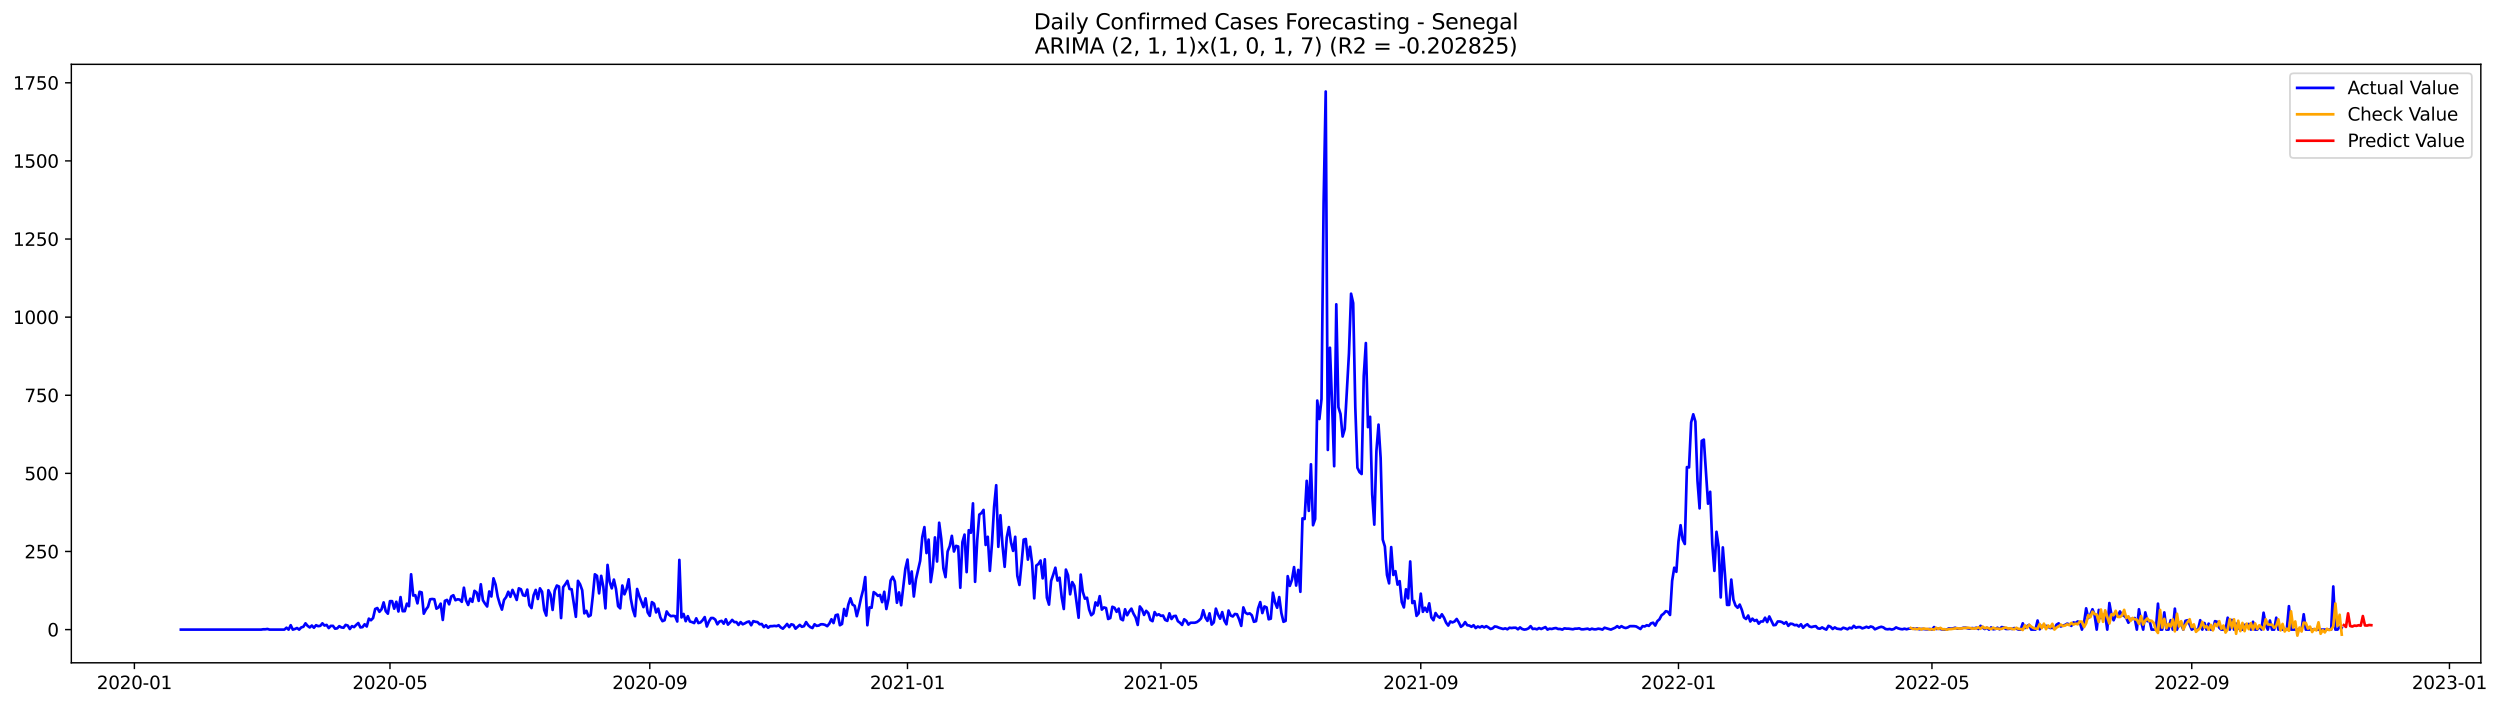 <?xml version="1.0" encoding="utf-8" standalone="no"?>
<!DOCTYPE svg PUBLIC "-//W3C//DTD SVG 1.1//EN"
  "http://www.w3.org/Graphics/SVG/1.1/DTD/svg11.dtd">
<svg xmlns:xlink="http://www.w3.org/1999/xlink" width="1389.507pt" height="392.274pt" viewBox="0 0 1389.507 392.274" xmlns="http://www.w3.org/2000/svg" version="1.1">
 <defs>
  <style type="text/css">*{stroke-linejoin: round; stroke-linecap: butt}</style>
 </defs>
 <g id="figure_1">
  <g id="patch_1">
   <path d="M 0 392.274 
L 1389.507 392.274 
L 1389.507 0 
L 0 0 
z
" style="fill: #ffffff"/>
  </g>
  <g id="axes_1">
   <g id="patch_2">
    <path d="M 39.65 368.396 
L 1378.85 368.396 
L 1378.85 35.755 
L 39.65 35.755 
z
" style="fill: #ffffff"/>
   </g>
   <g id="matplotlib.axis_1">
    <g id="xtick_1">
     <g id="line2d_1">
      <defs>
       <path id="m338cfe9eba" d="M 0 0 
L 0 3.5 
" style="stroke: #000000; stroke-width: 0.8"/>
      </defs>
      <g>
       <use xlink:href="#m338cfe9eba" x="74.694" y="368.396" style="stroke: #000000; stroke-width: 0.8"/>
      </g>
     </g>
     <g id="text_1">
      <!-- 2020-01 -->
      <g transform="translate(53.803 382.994)scale(0.1 -0.1)">
       <defs>
        <path id="DejaVuSans-32" d="M 1228 531 
L 3431 531 
L 3431 0 
L 469 0 
L 469 531 
Q 828 903 1448 1529 
Q 2069 2156 2228 2338 
Q 2531 2678 2651 2914 
Q 2772 3150 2772 3378 
Q 2772 3750 2511 3984 
Q 2250 4219 1831 4219 
Q 1534 4219 1204 4116 
Q 875 4013 500 3803 
L 500 4441 
Q 881 4594 1212 4672 
Q 1544 4750 1819 4750 
Q 2544 4750 2975 4387 
Q 3406 4025 3406 3419 
Q 3406 3131 3298 2873 
Q 3191 2616 2906 2266 
Q 2828 2175 2409 1742 
Q 1991 1309 1228 531 
z
" transform="scale(0.016)"/>
        <path id="DejaVuSans-30" d="M 2034 4250 
Q 1547 4250 1301 3770 
Q 1056 3291 1056 2328 
Q 1056 1369 1301 889 
Q 1547 409 2034 409 
Q 2525 409 2770 889 
Q 3016 1369 3016 2328 
Q 3016 3291 2770 3770 
Q 2525 4250 2034 4250 
z
M 2034 4750 
Q 2819 4750 3233 4129 
Q 3647 3509 3647 2328 
Q 3647 1150 3233 529 
Q 2819 -91 2034 -91 
Q 1250 -91 836 529 
Q 422 1150 422 2328 
Q 422 3509 836 4129 
Q 1250 4750 2034 4750 
z
" transform="scale(0.016)"/>
        <path id="DejaVuSans-2d" d="M 313 2009 
L 1997 2009 
L 1997 1497 
L 313 1497 
L 313 2009 
z
" transform="scale(0.016)"/>
        <path id="DejaVuSans-31" d="M 794 531 
L 1825 531 
L 1825 4091 
L 703 3866 
L 703 4441 
L 1819 4666 
L 2450 4666 
L 2450 531 
L 3481 531 
L 3481 0 
L 794 0 
L 794 531 
z
" transform="scale(0.016)"/>
       </defs>
       <use xlink:href="#DejaVuSans-32"/>
       <use xlink:href="#DejaVuSans-30" x="63.623"/>
       <use xlink:href="#DejaVuSans-32" x="127.246"/>
       <use xlink:href="#DejaVuSans-30" x="190.869"/>
       <use xlink:href="#DejaVuSans-2d" x="254.492"/>
       <use xlink:href="#DejaVuSans-30" x="290.576"/>
       <use xlink:href="#DejaVuSans-31" x="354.199"/>
      </g>
     </g>
    </g>
    <g id="xtick_2">
     <g id="line2d_2">
      <g>
       <use xlink:href="#m338cfe9eba" x="216.75" y="368.396" style="stroke: #000000; stroke-width: 0.8"/>
      </g>
     </g>
     <g id="text_2">
      <!-- 2020-05 -->
      <g transform="translate(195.859 382.994)scale(0.1 -0.1)">
       <defs>
        <path id="DejaVuSans-35" d="M 691 4666 
L 3169 4666 
L 3169 4134 
L 1269 4134 
L 1269 2991 
Q 1406 3038 1543 3061 
Q 1681 3084 1819 3084 
Q 2600 3084 3056 2656 
Q 3513 2228 3513 1497 
Q 3513 744 3044 326 
Q 2575 -91 1722 -91 
Q 1428 -91 1123 -41 
Q 819 9 494 109 
L 494 744 
Q 775 591 1075 516 
Q 1375 441 1709 441 
Q 2250 441 2565 725 
Q 2881 1009 2881 1497 
Q 2881 1984 2565 2268 
Q 2250 2553 1709 2553 
Q 1456 2553 1204 2497 
Q 953 2441 691 2322 
L 691 4666 
z
" transform="scale(0.016)"/>
       </defs>
       <use xlink:href="#DejaVuSans-32"/>
       <use xlink:href="#DejaVuSans-30" x="63.623"/>
       <use xlink:href="#DejaVuSans-32" x="127.246"/>
       <use xlink:href="#DejaVuSans-30" x="190.869"/>
       <use xlink:href="#DejaVuSans-2d" x="254.492"/>
       <use xlink:href="#DejaVuSans-30" x="290.576"/>
       <use xlink:href="#DejaVuSans-35" x="354.199"/>
      </g>
     </g>
    </g>
    <g id="xtick_3">
     <g id="line2d_3">
      <g>
       <use xlink:href="#m338cfe9eba" x="361.154" y="368.396" style="stroke: #000000; stroke-width: 0.8"/>
      </g>
     </g>
     <g id="text_3">
      <!-- 2020-09 -->
      <g transform="translate(340.263 382.994)scale(0.1 -0.1)">
       <defs>
        <path id="DejaVuSans-39" d="M 703 97 
L 703 672 
Q 941 559 1184 500 
Q 1428 441 1663 441 
Q 2288 441 2617 861 
Q 2947 1281 2994 2138 
Q 2813 1869 2534 1725 
Q 2256 1581 1919 1581 
Q 1219 1581 811 2004 
Q 403 2428 403 3163 
Q 403 3881 828 4315 
Q 1253 4750 1959 4750 
Q 2769 4750 3195 4129 
Q 3622 3509 3622 2328 
Q 3622 1225 3098 567 
Q 2575 -91 1691 -91 
Q 1453 -91 1209 -44 
Q 966 3 703 97 
z
M 1959 2075 
Q 2384 2075 2632 2365 
Q 2881 2656 2881 3163 
Q 2881 3666 2632 3958 
Q 2384 4250 1959 4250 
Q 1534 4250 1286 3958 
Q 1038 3666 1038 3163 
Q 1038 2656 1286 2365 
Q 1534 2075 1959 2075 
z
" transform="scale(0.016)"/>
       </defs>
       <use xlink:href="#DejaVuSans-32"/>
       <use xlink:href="#DejaVuSans-30" x="63.623"/>
       <use xlink:href="#DejaVuSans-32" x="127.246"/>
       <use xlink:href="#DejaVuSans-30" x="190.869"/>
       <use xlink:href="#DejaVuSans-2d" x="254.492"/>
       <use xlink:href="#DejaVuSans-30" x="290.576"/>
       <use xlink:href="#DejaVuSans-39" x="354.199"/>
      </g>
     </g>
    </g>
    <g id="xtick_4">
     <g id="line2d_4">
      <g>
       <use xlink:href="#m338cfe9eba" x="504.384" y="368.396" style="stroke: #000000; stroke-width: 0.8"/>
      </g>
     </g>
     <g id="text_4">
      <!-- 2021-01 -->
      <g transform="translate(483.493 382.994)scale(0.1 -0.1)">
       <use xlink:href="#DejaVuSans-32"/>
       <use xlink:href="#DejaVuSans-30" x="63.623"/>
       <use xlink:href="#DejaVuSans-32" x="127.246"/>
       <use xlink:href="#DejaVuSans-31" x="190.869"/>
       <use xlink:href="#DejaVuSans-2d" x="254.492"/>
       <use xlink:href="#DejaVuSans-30" x="290.576"/>
       <use xlink:href="#DejaVuSans-31" x="354.199"/>
      </g>
     </g>
    </g>
    <g id="xtick_5">
     <g id="line2d_5">
      <g>
       <use xlink:href="#m338cfe9eba" x="645.266" y="368.396" style="stroke: #000000; stroke-width: 0.8"/>
      </g>
     </g>
     <g id="text_5">
      <!-- 2021-05 -->
      <g transform="translate(624.375 382.994)scale(0.1 -0.1)">
       <use xlink:href="#DejaVuSans-32"/>
       <use xlink:href="#DejaVuSans-30" x="63.623"/>
       <use xlink:href="#DejaVuSans-32" x="127.246"/>
       <use xlink:href="#DejaVuSans-31" x="190.869"/>
       <use xlink:href="#DejaVuSans-2d" x="254.492"/>
       <use xlink:href="#DejaVuSans-30" x="290.576"/>
       <use xlink:href="#DejaVuSans-35" x="354.199"/>
      </g>
     </g>
    </g>
    <g id="xtick_6">
     <g id="line2d_6">
      <g>
       <use xlink:href="#m338cfe9eba" x="789.67" y="368.396" style="stroke: #000000; stroke-width: 0.8"/>
      </g>
     </g>
     <g id="text_6">
      <!-- 2021-09 -->
      <g transform="translate(768.779 382.994)scale(0.1 -0.1)">
       <use xlink:href="#DejaVuSans-32"/>
       <use xlink:href="#DejaVuSans-30" x="63.623"/>
       <use xlink:href="#DejaVuSans-32" x="127.246"/>
       <use xlink:href="#DejaVuSans-31" x="190.869"/>
       <use xlink:href="#DejaVuSans-2d" x="254.492"/>
       <use xlink:href="#DejaVuSans-30" x="290.576"/>
       <use xlink:href="#DejaVuSans-39" x="354.199"/>
      </g>
     </g>
    </g>
    <g id="xtick_7">
     <g id="line2d_7">
      <g>
       <use xlink:href="#m338cfe9eba" x="932.9" y="368.396" style="stroke: #000000; stroke-width: 0.8"/>
      </g>
     </g>
     <g id="text_7">
      <!-- 2022-01 -->
      <g transform="translate(912.009 382.994)scale(0.1 -0.1)">
       <use xlink:href="#DejaVuSans-32"/>
       <use xlink:href="#DejaVuSans-30" x="63.623"/>
       <use xlink:href="#DejaVuSans-32" x="127.246"/>
       <use xlink:href="#DejaVuSans-32" x="190.869"/>
       <use xlink:href="#DejaVuSans-2d" x="254.492"/>
       <use xlink:href="#DejaVuSans-30" x="290.576"/>
       <use xlink:href="#DejaVuSans-31" x="354.199"/>
      </g>
     </g>
    </g>
    <g id="xtick_8">
     <g id="line2d_8">
      <g>
       <use xlink:href="#m338cfe9eba" x="1073.782" y="368.396" style="stroke: #000000; stroke-width: 0.8"/>
      </g>
     </g>
     <g id="text_8">
      <!-- 2022-05 -->
      <g transform="translate(1052.891 382.994)scale(0.1 -0.1)">
       <use xlink:href="#DejaVuSans-32"/>
       <use xlink:href="#DejaVuSans-30" x="63.623"/>
       <use xlink:href="#DejaVuSans-32" x="127.246"/>
       <use xlink:href="#DejaVuSans-32" x="190.869"/>
       <use xlink:href="#DejaVuSans-2d" x="254.492"/>
       <use xlink:href="#DejaVuSans-30" x="290.576"/>
       <use xlink:href="#DejaVuSans-35" x="354.199"/>
      </g>
     </g>
    </g>
    <g id="xtick_9">
     <g id="line2d_9">
      <g>
       <use xlink:href="#m338cfe9eba" x="1218.186" y="368.396" style="stroke: #000000; stroke-width: 0.8"/>
      </g>
     </g>
     <g id="text_9">
      <!-- 2022-09 -->
      <g transform="translate(1197.295 382.994)scale(0.1 -0.1)">
       <use xlink:href="#DejaVuSans-32"/>
       <use xlink:href="#DejaVuSans-30" x="63.623"/>
       <use xlink:href="#DejaVuSans-32" x="127.246"/>
       <use xlink:href="#DejaVuSans-32" x="190.869"/>
       <use xlink:href="#DejaVuSans-2d" x="254.492"/>
       <use xlink:href="#DejaVuSans-30" x="290.576"/>
       <use xlink:href="#DejaVuSans-39" x="354.199"/>
      </g>
     </g>
    </g>
    <g id="xtick_10">
     <g id="line2d_10">
      <g>
       <use xlink:href="#m338cfe9eba" x="1361.416" y="368.396" style="stroke: #000000; stroke-width: 0.8"/>
      </g>
     </g>
     <g id="text_10">
      <!-- 2023-01 -->
      <g transform="translate(1340.524 382.994)scale(0.1 -0.1)">
       <defs>
        <path id="DejaVuSans-33" d="M 2597 2516 
Q 3050 2419 3304 2112 
Q 3559 1806 3559 1356 
Q 3559 666 3084 287 
Q 2609 -91 1734 -91 
Q 1441 -91 1130 -33 
Q 819 25 488 141 
L 488 750 
Q 750 597 1062 519 
Q 1375 441 1716 441 
Q 2309 441 2620 675 
Q 2931 909 2931 1356 
Q 2931 1769 2642 2001 
Q 2353 2234 1838 2234 
L 1294 2234 
L 1294 2753 
L 1863 2753 
Q 2328 2753 2575 2939 
Q 2822 3125 2822 3475 
Q 2822 3834 2567 4026 
Q 2313 4219 1838 4219 
Q 1578 4219 1281 4162 
Q 984 4106 628 3988 
L 628 4550 
Q 988 4650 1302 4700 
Q 1616 4750 1894 4750 
Q 2613 4750 3031 4423 
Q 3450 4097 3450 3541 
Q 3450 3153 3228 2886 
Q 3006 2619 2597 2516 
z
" transform="scale(0.016)"/>
       </defs>
       <use xlink:href="#DejaVuSans-32"/>
       <use xlink:href="#DejaVuSans-30" x="63.623"/>
       <use xlink:href="#DejaVuSans-32" x="127.246"/>
       <use xlink:href="#DejaVuSans-33" x="190.869"/>
       <use xlink:href="#DejaVuSans-2d" x="254.492"/>
       <use xlink:href="#DejaVuSans-30" x="290.576"/>
       <use xlink:href="#DejaVuSans-31" x="354.199"/>
      </g>
     </g>
    </g>
   </g>
   <g id="matplotlib.axis_2">
    <g id="ytick_1">
     <g id="line2d_11">
      <defs>
       <path id="me1c2063204" d="M 0 0 
L -3.5 0 
" style="stroke: #000000; stroke-width: 0.8"/>
      </defs>
      <g>
       <use xlink:href="#me1c2063204" x="39.65" y="349.934" style="stroke: #000000; stroke-width: 0.8"/>
      </g>
     </g>
     <g id="text_11">
      <!-- 0 -->
      <g transform="translate(26.288 353.734)scale(0.1 -0.1)">
       <use xlink:href="#DejaVuSans-30"/>
      </g>
     </g>
    </g>
    <g id="ytick_2">
     <g id="line2d_12">
      <g>
       <use xlink:href="#me1c2063204" x="39.65" y="306.517" style="stroke: #000000; stroke-width: 0.8"/>
      </g>
     </g>
     <g id="text_12">
      <!-- 250 -->
      <g transform="translate(13.562 310.316)scale(0.1 -0.1)">
       <use xlink:href="#DejaVuSans-32"/>
       <use xlink:href="#DejaVuSans-35" x="63.623"/>
       <use xlink:href="#DejaVuSans-30" x="127.246"/>
      </g>
     </g>
    </g>
    <g id="ytick_3">
     <g id="line2d_13">
      <g>
       <use xlink:href="#me1c2063204" x="39.65" y="263.1" style="stroke: #000000; stroke-width: 0.8"/>
      </g>
     </g>
     <g id="text_13">
      <!-- 500 -->
      <g transform="translate(13.562 266.899)scale(0.1 -0.1)">
       <use xlink:href="#DejaVuSans-35"/>
       <use xlink:href="#DejaVuSans-30" x="63.623"/>
       <use xlink:href="#DejaVuSans-30" x="127.246"/>
      </g>
     </g>
    </g>
    <g id="ytick_4">
     <g id="line2d_14">
      <g>
       <use xlink:href="#me1c2063204" x="39.65" y="219.682" style="stroke: #000000; stroke-width: 0.8"/>
      </g>
     </g>
     <g id="text_14">
      <!-- 750 -->
      <g transform="translate(13.562 223.481)scale(0.1 -0.1)">
       <defs>
        <path id="DejaVuSans-37" d="M 525 4666 
L 3525 4666 
L 3525 4397 
L 1831 0 
L 1172 0 
L 2766 4134 
L 525 4134 
L 525 4666 
z
" transform="scale(0.016)"/>
       </defs>
       <use xlink:href="#DejaVuSans-37"/>
       <use xlink:href="#DejaVuSans-35" x="63.623"/>
       <use xlink:href="#DejaVuSans-30" x="127.246"/>
      </g>
     </g>
    </g>
    <g id="ytick_5">
     <g id="line2d_15">
      <g>
       <use xlink:href="#me1c2063204" x="39.65" y="176.265" style="stroke: #000000; stroke-width: 0.8"/>
      </g>
     </g>
     <g id="text_15">
      <!-- 1000 -->
      <g transform="translate(7.2 180.064)scale(0.1 -0.1)">
       <use xlink:href="#DejaVuSans-31"/>
       <use xlink:href="#DejaVuSans-30" x="63.623"/>
       <use xlink:href="#DejaVuSans-30" x="127.246"/>
       <use xlink:href="#DejaVuSans-30" x="190.869"/>
      </g>
     </g>
    </g>
    <g id="ytick_6">
     <g id="line2d_16">
      <g>
       <use xlink:href="#me1c2063204" x="39.65" y="132.847" style="stroke: #000000; stroke-width: 0.8"/>
      </g>
     </g>
     <g id="text_16">
      <!-- 1250 -->
      <g transform="translate(7.2 136.647)scale(0.1 -0.1)">
       <use xlink:href="#DejaVuSans-31"/>
       <use xlink:href="#DejaVuSans-32" x="63.623"/>
       <use xlink:href="#DejaVuSans-35" x="127.246"/>
       <use xlink:href="#DejaVuSans-30" x="190.869"/>
      </g>
     </g>
    </g>
    <g id="ytick_7">
     <g id="line2d_17">
      <g>
       <use xlink:href="#me1c2063204" x="39.65" y="89.43" style="stroke: #000000; stroke-width: 0.8"/>
      </g>
     </g>
     <g id="text_17">
      <!-- 1500 -->
      <g transform="translate(7.2 93.229)scale(0.1 -0.1)">
       <use xlink:href="#DejaVuSans-31"/>
       <use xlink:href="#DejaVuSans-35" x="63.623"/>
       <use xlink:href="#DejaVuSans-30" x="127.246"/>
       <use xlink:href="#DejaVuSans-30" x="190.869"/>
      </g>
     </g>
    </g>
    <g id="ytick_8">
     <g id="line2d_18">
      <g>
       <use xlink:href="#me1c2063204" x="39.65" y="46.013" style="stroke: #000000; stroke-width: 0.8"/>
      </g>
     </g>
     <g id="text_18">
      <!-- 1750 -->
      <g transform="translate(7.2 49.812)scale(0.1 -0.1)">
       <use xlink:href="#DejaVuSans-31"/>
       <use xlink:href="#DejaVuSans-37" x="63.623"/>
       <use xlink:href="#DejaVuSans-35" x="127.246"/>
       <use xlink:href="#DejaVuSans-30" x="190.869"/>
      </g>
     </g>
    </g>
   </g>
   <g id="line2d_19">
    <path d="M 100.523 349.934 
L 145.135 349.934 
L 146.309 349.761 
L 147.483 349.761 
L 148.657 349.587 
L 149.831 349.934 
L 158.05 349.934 
L 159.224 348.892 
L 160.398 349.934 
L 161.572 347.503 
L 162.746 349.934 
L 163.92 349.587 
L 165.094 349.066 
L 166.268 349.934 
L 167.442 348.719 
L 168.616 348.371 
L 169.79 346.461 
L 170.964 347.85 
L 172.138 348.719 
L 173.312 347.677 
L 174.486 348.892 
L 175.66 347.503 
L 176.834 348.024 
L 178.008 347.85 
L 179.182 346.461 
L 180.356 347.677 
L 181.53 347.329 
L 182.704 349.066 
L 183.878 347.85 
L 185.052 347.85 
L 186.226 349.413 
L 187.4 349.24 
L 188.574 348.024 
L 189.748 348.719 
L 190.922 348.892 
L 192.096 347.329 
L 193.27 347.677 
L 194.444 349.587 
L 195.618 348.024 
L 196.792 348.545 
L 197.966 347.329 
L 199.14 346.287 
L 200.314 348.719 
L 201.488 348.545 
L 202.662 346.982 
L 203.836 348.198 
L 205.01 343.856 
L 206.184 344.724 
L 207.358 343.509 
L 208.532 338.472 
L 209.706 337.951 
L 210.88 340.035 
L 212.054 338.646 
L 213.228 334.825 
L 214.402 339.688 
L 215.576 341.077 
L 216.75 334.13 
L 217.924 334.13 
L 219.098 338.298 
L 220.272 334.478 
L 221.446 339.861 
L 222.62 331.873 
L 223.794 339.688 
L 224.968 339.688 
L 226.142 335.52 
L 227.316 336.909 
L 228.49 319.195 
L 229.664 331.004 
L 230.838 330.831 
L 232.013 335.346 
L 233.187 328.92 
L 234.361 329.268 
L 235.535 341.077 
L 236.709 338.819 
L 237.883 337.256 
L 239.057 333.088 
L 240.231 332.915 
L 241.405 333.088 
L 242.579 338.298 
L 243.753 337.604 
L 244.927 335.52 
L 246.101 344.551 
L 247.275 333.957 
L 248.449 333.436 
L 249.623 335.867 
L 250.797 331.525 
L 251.971 330.831 
L 253.145 333.609 
L 254.319 333.088 
L 255.493 333.262 
L 256.667 334.478 
L 257.841 326.663 
L 259.015 333.609 
L 260.189 336.214 
L 261.363 332.741 
L 262.537 334.478 
L 263.711 328.399 
L 264.885 329.268 
L 266.059 333.957 
L 267.233 324.752 
L 268.407 333.609 
L 269.581 335.52 
L 270.755 337.083 
L 271.929 328.747 
L 273.103 331.525 
L 274.277 321.453 
L 275.451 324.926 
L 276.625 331.699 
L 277.799 335.693 
L 278.973 338.819 
L 280.147 333.436 
L 281.321 331.873 
L 282.495 328.92 
L 283.669 331.699 
L 284.843 327.878 
L 286.017 330.483 
L 287.191 333.436 
L 288.365 327.01 
L 289.539 327.531 
L 290.713 330.831 
L 291.887 331.178 
L 293.061 327.705 
L 294.235 336.388 
L 295.409 337.951 
L 296.583 330.831 
L 297.757 327.878 
L 298.931 332.915 
L 300.105 327.01 
L 301.279 328.92 
L 302.453 338.993 
L 303.627 342.119 
L 304.802 328.052 
L 305.976 330.483 
L 307.15 338.993 
L 308.324 328.226 
L 309.498 325.447 
L 310.672 325.968 
L 311.846 343.509 
L 313.02 326.315 
L 314.194 324.752 
L 315.368 322.842 
L 316.542 327.357 
L 317.716 327.531 
L 320.064 342.814 
L 321.238 322.842 
L 322.412 324.752 
L 323.586 328.052 
L 324.76 340.903 
L 325.934 339.514 
L 327.108 342.64 
L 328.282 341.946 
L 329.456 331.525 
L 330.63 319.195 
L 331.804 320.063 
L 332.978 329.789 
L 334.152 320.063 
L 335.326 326.142 
L 336.5 338.125 
L 337.674 313.985 
L 338.848 323.363 
L 340.022 327.01 
L 341.196 322.147 
L 342.37 327.357 
L 343.544 336.909 
L 344.718 338.125 
L 345.892 325.447 
L 347.066 330.31 
L 348.24 327.357 
L 349.414 321.974 
L 350.588 332.741 
L 351.762 338.819 
L 352.936 342.467 
L 354.11 327.357 
L 355.284 331.178 
L 357.632 337.43 
L 358.806 332.567 
L 359.98 340.382 
L 361.154 342.293 
L 362.328 334.651 
L 363.502 335.52 
L 364.676 340.382 
L 365.85 338.298 
L 367.024 343.161 
L 368.198 345.245 
L 369.372 344.724 
L 370.546 339.861 
L 371.72 341.598 
L 372.894 342.467 
L 374.068 342.293 
L 375.242 342.467 
L 376.416 345.419 
L 377.59 311.206 
L 378.765 343.161 
L 379.939 341.251 
L 381.113 345.245 
L 382.287 342.467 
L 383.461 345.419 
L 384.635 345.766 
L 385.809 346.287 
L 386.983 343.682 
L 388.157 346.287 
L 389.331 345.94 
L 390.505 344.724 
L 391.679 342.988 
L 392.853 348.198 
L 394.027 345.419 
L 395.201 343.509 
L 396.375 343.509 
L 397.549 344.377 
L 398.723 346.982 
L 399.897 345.419 
L 401.071 345.072 
L 402.245 346.635 
L 403.419 344.203 
L 404.593 347.156 
L 405.767 345.94 
L 406.941 344.551 
L 408.115 345.766 
L 409.289 345.766 
L 410.463 347.329 
L 411.637 345.766 
L 412.811 346.982 
L 413.985 346.461 
L 415.159 345.766 
L 416.333 345.419 
L 417.507 347.503 
L 418.681 345.245 
L 419.855 345.593 
L 421.029 345.766 
L 422.203 346.982 
L 423.377 346.808 
L 424.551 348.545 
L 425.725 347.503 
L 426.899 348.892 
L 428.073 348.024 
L 429.247 348.024 
L 430.421 347.85 
L 431.595 348.024 
L 432.769 347.503 
L 433.943 348.719 
L 435.117 349.413 
L 436.291 348.198 
L 437.465 346.808 
L 438.639 348.545 
L 439.813 346.982 
L 440.987 347.329 
L 442.161 349.413 
L 444.509 347.329 
L 445.683 348.371 
L 446.857 348.024 
L 448.031 345.766 
L 449.205 347.503 
L 450.379 348.545 
L 451.553 349.066 
L 452.728 346.982 
L 453.902 347.85 
L 455.076 347.677 
L 456.25 346.982 
L 457.424 346.982 
L 458.598 347.329 
L 459.772 348.024 
L 460.946 346.635 
L 462.12 344.203 
L 463.294 346.287 
L 464.468 341.946 
L 465.642 341.598 
L 466.816 347.503 
L 467.99 346.808 
L 469.164 338.472 
L 470.338 342.293 
L 471.512 336.041 
L 472.686 332.567 
L 473.86 336.041 
L 475.034 336.735 
L 476.208 342.467 
L 477.382 337.951 
L 478.556 332.394 
L 479.73 327.878 
L 480.904 320.758 
L 482.078 347.503 
L 483.252 337.604 
L 484.426 337.777 
L 485.6 329.094 
L 486.774 329.962 
L 487.948 331.178 
L 489.122 330.657 
L 490.296 334.651 
L 491.47 328.92 
L 492.644 338.472 
L 493.818 332.915 
L 494.992 322.668 
L 496.166 320.584 
L 497.34 323.189 
L 498.514 334.999 
L 499.688 329.268 
L 500.862 336.388 
L 503.21 316.069 
L 504.384 311.032 
L 505.558 324.405 
L 506.732 317.632 
L 507.906 331.525 
L 509.08 321.974 
L 511.428 311.727 
L 512.602 298.528 
L 513.776 292.971 
L 514.95 307.385 
L 516.124 299.918 
L 517.298 323.537 
L 518.472 315.548 
L 519.646 298.702 
L 520.82 312.074 
L 521.994 290.539 
L 523.168 299.57 
L 524.342 315.895 
L 525.517 320.758 
L 526.691 306.517 
L 527.865 303.565 
L 529.039 297.833 
L 530.213 306.517 
L 531.387 303.391 
L 532.561 303.738 
L 533.735 326.663 
L 534.909 301.307 
L 536.083 297.139 
L 537.257 317.979 
L 538.431 294.707 
L 539.605 296.097 
L 540.779 279.772 
L 541.953 323.363 
L 543.127 300.439 
L 544.301 286.024 
L 545.475 285.156 
L 546.649 283.419 
L 547.823 302.87 
L 548.997 298.354 
L 550.171 317.284 
L 551.345 302.002 
L 552.519 281.682 
L 553.693 269.699 
L 554.867 303.912 
L 556.041 286.371 
L 557.215 303.391 
L 558.389 315.027 
L 559.563 298.702 
L 560.737 292.971 
L 561.911 301.481 
L 563.085 306.17 
L 564.259 298.354 
L 565.433 320.063 
L 566.607 325.1 
L 567.781 313.29 
L 568.955 299.918 
L 570.129 299.57 
L 571.303 311.032 
L 572.477 303.912 
L 573.651 313.116 
L 574.825 332.567 
L 575.999 314.332 
L 577.173 313.464 
L 578.347 311.553 
L 579.521 321.453 
L 580.695 310.859 
L 581.869 332.22 
L 583.043 336.041 
L 584.217 322.842 
L 585.391 319.368 
L 586.565 315.548 
L 587.739 322.668 
L 588.913 321.105 
L 590.087 331.873 
L 591.261 338.472 
L 592.435 316.59 
L 593.609 319.716 
L 594.783 330.31 
L 595.957 323.537 
L 597.131 325.621 
L 599.48 343.335 
L 600.654 319.368 
L 601.828 328.92 
L 603.002 332.741 
L 604.176 332.22 
L 605.35 338.819 
L 606.524 341.946 
L 607.698 340.903 
L 608.872 334.825 
L 610.046 336.562 
L 611.22 331.352 
L 612.394 338.819 
L 613.568 337.604 
L 614.742 337.951 
L 615.916 344.03 
L 617.09 343.509 
L 618.264 337.256 
L 619.438 337.777 
L 620.612 340.035 
L 621.786 338.298 
L 622.96 344.03 
L 624.134 344.724 
L 625.308 338.646 
L 626.482 341.946 
L 627.656 339.861 
L 628.83 338.298 
L 630.004 341.077 
L 631.178 343.161 
L 632.352 347.329 
L 633.526 337.083 
L 634.7 338.646 
L 635.874 341.772 
L 637.048 339.514 
L 638.222 340.73 
L 639.396 344.551 
L 640.57 345.245 
L 641.744 340.209 
L 642.918 341.946 
L 644.092 341.425 
L 645.266 342.293 
L 646.44 342.119 
L 647.614 344.551 
L 648.788 345.072 
L 649.962 340.903 
L 651.136 344.03 
L 652.31 342.467 
L 653.484 342.293 
L 654.658 345.245 
L 655.832 346.114 
L 657.006 347.329 
L 658.18 344.203 
L 659.354 345.072 
L 660.528 347.156 
L 661.702 346.114 
L 664.05 346.114 
L 665.224 345.766 
L 666.398 344.898 
L 667.572 343.682 
L 668.746 339.167 
L 669.92 343.161 
L 671.094 345.072 
L 672.268 340.903 
L 673.443 347.156 
L 674.617 345.94 
L 675.791 338.298 
L 676.965 341.598 
L 678.139 343.856 
L 679.313 340.209 
L 680.487 344.898 
L 681.661 346.982 
L 682.835 339.34 
L 684.009 342.119 
L 685.183 342.64 
L 686.357 341.251 
L 687.531 341.425 
L 688.705 344.203 
L 689.879 347.85 
L 691.053 337.604 
L 692.227 340.556 
L 693.401 341.251 
L 694.575 340.903 
L 695.749 341.946 
L 696.923 345.593 
L 698.097 345.245 
L 699.271 338.125 
L 700.445 334.651 
L 701.619 340.73 
L 702.793 337.083 
L 703.967 337.604 
L 705.141 344.203 
L 706.315 343.856 
L 707.489 329.441 
L 708.663 334.825 
L 709.837 337.777 
L 711.011 331.873 
L 712.185 340.73 
L 713.359 345.593 
L 714.533 345.072 
L 715.707 320.237 
L 716.881 325.621 
L 718.055 322.321 
L 719.229 315.2 
L 720.403 325.447 
L 721.577 316.763 
L 722.751 328.92 
L 723.925 288.108 
L 725.099 288.455 
L 726.273 267.268 
L 727.447 283.94 
L 728.621 258.063 
L 729.795 291.929 
L 730.969 288.455 
L 732.143 222.635 
L 733.317 232.881 
L 734.491 221.766 
L 735.665 112.702 
L 736.839 50.876 
L 738.013 250.074 
L 739.187 193.284 
L 740.361 224.198 
L 741.535 259.105 
L 742.709 169.144 
L 743.883 226.282 
L 745.057 230.102 
L 746.232 242.607 
L 747.406 238.439 
L 749.754 196.411 
L 750.928 163.24 
L 752.102 168.45 
L 753.276 226.282 
L 754.45 259.974 
L 755.624 262.405 
L 756.798 263.447 
L 757.972 209.088 
L 759.146 190.679 
L 760.32 237.397 
L 761.494 231.665 
L 762.668 274.735 
L 763.842 291.581 
L 765.016 250.595 
L 766.19 236.007 
L 767.364 254.59 
L 768.538 299.918 
L 769.712 303.738 
L 770.886 319.542 
L 772.06 324.231 
L 773.234 304.086 
L 774.408 319.542 
L 775.582 317.458 
L 776.756 324.926 
L 777.93 323.016 
L 779.104 334.651 
L 780.278 337.604 
L 781.452 327.531 
L 782.626 332.567 
L 783.8 312.074 
L 784.974 335.172 
L 786.148 334.13 
L 787.322 342.293 
L 788.496 340.903 
L 789.67 329.962 
L 790.844 340.035 
L 792.018 337.777 
L 793.192 340.035 
L 794.366 335.346 
L 795.54 343.161 
L 796.714 344.724 
L 797.888 340.73 
L 799.062 342.467 
L 800.236 343.335 
L 801.41 341.425 
L 802.584 343.335 
L 803.758 346.114 
L 804.932 347.677 
L 806.106 345.419 
L 807.28 345.94 
L 808.454 345.419 
L 809.628 344.03 
L 810.802 345.94 
L 811.976 348.371 
L 813.15 347.503 
L 814.324 345.766 
L 815.498 347.503 
L 816.672 347.677 
L 817.846 348.371 
L 819.02 347.503 
L 820.195 349.066 
L 821.369 348.198 
L 822.543 348.719 
L 823.717 348.024 
L 824.891 348.719 
L 826.065 348.024 
L 827.239 348.719 
L 828.413 349.587 
L 829.587 349.24 
L 830.761 348.198 
L 831.935 348.371 
L 833.109 348.892 
L 835.457 349.587 
L 836.631 349.24 
L 837.805 349.761 
L 838.979 348.892 
L 840.153 349.066 
L 841.327 348.892 
L 842.501 348.892 
L 843.675 349.761 
L 844.849 348.719 
L 846.023 349.587 
L 847.197 349.934 
L 848.371 349.761 
L 849.545 349.24 
L 850.719 348.024 
L 851.893 349.587 
L 853.067 349.413 
L 854.241 349.761 
L 855.415 349.066 
L 856.589 349.587 
L 858.937 348.545 
L 860.111 349.934 
L 861.285 349.413 
L 862.459 349.587 
L 863.633 349.24 
L 864.807 349.066 
L 865.981 349.587 
L 867.155 349.587 
L 868.329 349.934 
L 869.503 349.24 
L 870.677 349.413 
L 871.851 349.413 
L 874.199 349.761 
L 875.373 349.413 
L 876.547 349.413 
L 877.721 349.24 
L 878.895 349.761 
L 880.069 349.761 
L 882.417 349.413 
L 883.591 349.934 
L 884.765 349.413 
L 885.939 349.761 
L 887.113 349.761 
L 888.287 349.413 
L 889.461 349.587 
L 890.635 349.934 
L 891.809 348.892 
L 895.332 349.934 
L 897.68 348.892 
L 898.854 348.024 
L 900.028 348.892 
L 901.202 348.024 
L 902.376 348.719 
L 903.55 349.066 
L 904.724 348.719 
L 905.898 348.024 
L 908.246 348.024 
L 909.42 348.198 
L 911.768 349.587 
L 912.942 348.024 
L 914.116 348.198 
L 915.29 347.503 
L 916.464 347.85 
L 917.638 346.461 
L 918.812 346.114 
L 919.986 347.677 
L 921.16 345.245 
L 922.334 344.203 
L 923.508 341.946 
L 924.682 341.077 
L 925.856 339.688 
L 927.03 340.035 
L 928.204 341.772 
L 929.378 322.842 
L 930.552 315.548 
L 931.726 317.805 
L 932.9 300.96 
L 934.074 291.929 
L 935.248 299.918 
L 936.422 302.349 
L 937.596 259.626 
L 938.77 259.8 
L 939.944 234.791 
L 941.118 230.276 
L 942.292 234.27 
L 943.466 267.268 
L 944.64 282.551 
L 945.814 245.038 
L 946.988 244.343 
L 949.336 279.946 
L 950.51 273.346 
L 951.684 302.349 
L 952.858 317.284 
L 954.032 295.576 
L 955.206 303.912 
L 956.38 332.046 
L 957.554 304.259 
L 958.728 319.195 
L 959.902 336.214 
L 961.076 336.214 
L 962.25 322.147 
L 963.424 333.262 
L 964.598 336.562 
L 965.772 337.777 
L 966.947 336.041 
L 968.121 338.993 
L 969.295 343.161 
L 970.469 344.03 
L 971.643 342.119 
L 972.817 345.419 
L 973.991 343.856 
L 975.165 345.072 
L 976.339 344.551 
L 977.513 346.635 
L 978.687 345.419 
L 979.861 345.419 
L 981.035 343.335 
L 982.209 345.766 
L 983.383 342.64 
L 985.731 347.503 
L 986.905 347.329 
L 988.079 345.419 
L 989.253 345.419 
L 990.427 345.766 
L 991.601 346.635 
L 992.775 345.766 
L 993.949 347.85 
L 995.123 346.635 
L 996.297 346.808 
L 997.471 347.503 
L 998.645 347.329 
L 999.819 348.198 
L 1000.993 346.982 
L 1002.167 348.892 
L 1003.341 347.677 
L 1004.515 346.982 
L 1005.689 348.198 
L 1006.863 348.545 
L 1008.037 348.198 
L 1009.211 348.024 
L 1010.385 349.24 
L 1011.559 349.413 
L 1012.733 348.719 
L 1013.907 349.413 
L 1015.081 349.934 
L 1016.255 347.85 
L 1017.429 348.371 
L 1018.603 349.587 
L 1019.777 348.719 
L 1020.951 349.413 
L 1023.299 349.761 
L 1024.473 348.892 
L 1025.647 349.24 
L 1026.821 349.761 
L 1027.995 348.892 
L 1029.169 349.24 
L 1030.343 347.85 
L 1031.517 348.892 
L 1032.691 348.545 
L 1033.865 348.545 
L 1035.039 349.24 
L 1036.213 348.892 
L 1037.387 348.371 
L 1038.561 348.892 
L 1039.735 348.198 
L 1040.91 348.545 
L 1042.084 349.761 
L 1044.432 348.719 
L 1045.606 348.371 
L 1046.78 348.719 
L 1047.954 349.587 
L 1049.128 349.761 
L 1050.302 349.587 
L 1051.476 349.934 
L 1052.65 349.587 
L 1053.824 348.719 
L 1054.998 349.24 
L 1056.172 349.587 
L 1057.346 349.761 
L 1058.52 349.413 
L 1059.694 349.761 
L 1060.868 349.413 
L 1062.042 349.413 
L 1063.216 349.24 
L 1064.39 349.587 
L 1065.564 349.24 
L 1066.738 349.761 
L 1067.912 349.587 
L 1069.086 349.587 
L 1070.26 349.761 
L 1071.434 349.761 
L 1072.608 349.587 
L 1073.782 349.934 
L 1074.956 348.545 
L 1076.13 349.587 
L 1077.304 349.413 
L 1078.478 349.587 
L 1079.652 349.934 
L 1082 349.934 
L 1083.174 349.24 
L 1084.348 349.413 
L 1085.522 349.24 
L 1086.696 348.892 
L 1087.87 349.413 
L 1089.044 349.413 
L 1090.218 349.24 
L 1091.392 348.892 
L 1092.566 348.892 
L 1093.74 349.24 
L 1094.914 349.413 
L 1096.088 349.066 
L 1097.262 349.24 
L 1098.436 348.892 
L 1099.61 349.587 
L 1100.784 347.85 
L 1101.958 348.892 
L 1103.132 349.587 
L 1104.306 348.892 
L 1105.48 349.934 
L 1106.654 348.719 
L 1107.828 349.761 
L 1109.002 349.587 
L 1110.176 348.892 
L 1111.35 349.761 
L 1112.524 348.545 
L 1113.698 348.719 
L 1114.873 349.587 
L 1116.047 349.587 
L 1117.221 349.413 
L 1118.395 349.587 
L 1119.569 349.066 
L 1120.743 349.413 
L 1121.917 349.934 
L 1123.091 349.934 
L 1124.265 346.461 
L 1125.439 349.066 
L 1126.613 348.024 
L 1127.787 347.329 
L 1128.961 349.934 
L 1131.309 349.934 
L 1132.483 344.898 
L 1133.657 349.761 
L 1134.831 347.85 
L 1136.005 348.024 
L 1137.179 347.85 
L 1138.353 348.371 
L 1139.527 349.066 
L 1140.701 348.892 
L 1141.875 349.413 
L 1143.049 347.156 
L 1144.223 346.461 
L 1145.397 348.198 
L 1146.571 347.677 
L 1147.745 347.329 
L 1148.919 346.635 
L 1150.093 346.982 
L 1151.267 347.85 
L 1152.441 345.94 
L 1153.615 346.287 
L 1154.789 345.419 
L 1155.963 345.94 
L 1157.137 349.934 
L 1158.311 346.114 
L 1159.485 338.125 
L 1160.659 343.509 
L 1161.833 341.598 
L 1163.007 338.646 
L 1164.181 341.772 
L 1165.355 349.934 
L 1166.529 338.993 
L 1167.703 343.509 
L 1168.877 341.772 
L 1170.051 341.598 
L 1171.225 349.934 
L 1172.399 335.172 
L 1173.573 341.772 
L 1174.747 344.724 
L 1175.921 341.946 
L 1177.095 342.467 
L 1178.269 339.861 
L 1179.443 341.772 
L 1180.617 342.293 
L 1181.791 343.509 
L 1182.965 346.114 
L 1184.139 344.03 
L 1185.313 344.03 
L 1186.487 343.509 
L 1187.662 349.934 
L 1188.836 338.646 
L 1190.01 345.419 
L 1191.184 349.934 
L 1192.358 340.382 
L 1193.532 345.245 
L 1194.706 344.898 
L 1195.88 349.934 
L 1198.228 349.934 
L 1199.402 335.52 
L 1200.576 349.934 
L 1201.75 349.934 
L 1202.924 340.382 
L 1204.098 349.934 
L 1205.272 349.934 
L 1206.446 344.724 
L 1207.62 349.934 
L 1208.794 338.298 
L 1209.968 349.934 
L 1211.142 346.287 
L 1212.316 347.156 
L 1213.49 349.934 
L 1214.664 345.072 
L 1215.838 344.724 
L 1217.012 347.156 
L 1218.186 349.934 
L 1219.36 349.24 
L 1220.534 349.934 
L 1221.708 349.934 
L 1222.882 344.724 
L 1224.056 349.934 
L 1225.23 346.287 
L 1226.404 349.934 
L 1227.578 346.635 
L 1228.752 349.934 
L 1229.926 349.934 
L 1231.1 345.245 
L 1232.274 345.593 
L 1233.448 348.892 
L 1234.622 349.934 
L 1236.97 349.934 
L 1238.144 343.335 
L 1239.318 349.934 
L 1240.492 344.551 
L 1241.666 349.934 
L 1242.84 346.635 
L 1244.014 348.892 
L 1245.188 349.934 
L 1246.362 349.934 
L 1247.536 347.329 
L 1248.71 347.156 
L 1249.884 346.808 
L 1251.058 349.934 
L 1252.232 345.593 
L 1253.406 349.934 
L 1254.58 349.934 
L 1255.754 348.198 
L 1256.928 349.934 
L 1258.102 340.556 
L 1259.276 347.329 
L 1260.45 349.934 
L 1261.625 344.898 
L 1262.799 349.934 
L 1263.973 349.934 
L 1265.147 343.335 
L 1266.321 349.934 
L 1267.495 348.024 
L 1268.669 349.934 
L 1271.017 349.934 
L 1272.191 336.909 
L 1273.365 349.934 
L 1279.235 349.934 
L 1280.409 341.425 
L 1281.583 349.934 
L 1295.671 349.934 
L 1296.845 325.968 
L 1298.019 349.934 
L 1299.193 349.934 
L 1300.367 348.371 
L 1301.541 348.892 
L 1301.541 348.892 
" clip-path="url(#p3726dfb9ec)" style="fill: none; stroke: #0000ff; stroke-width: 1.5; stroke-linecap: square"/>
   </g>
   <g id="line2d_20">
    <path d="M 1062.042 349.037 
L 1063.216 349.588 
L 1064.39 349.445 
L 1065.564 349.738 
L 1066.738 349.235 
L 1067.912 349.857 
L 1069.086 349.296 
L 1070.26 349.563 
L 1071.434 349.561 
L 1072.608 349.935 
L 1073.782 349.663 
L 1074.956 349.993 
L 1076.13 348.953 
L 1077.304 349.592 
L 1078.478 348.965 
L 1079.652 349.77 
L 1080.826 349.7 
L 1082 349.994 
L 1083.174 349.649 
L 1084.348 349.672 
L 1086.696 349.302 
L 1087.87 349.159 
L 1089.044 349.368 
L 1090.218 349.301 
L 1091.392 349.046 
L 1092.566 349.096 
L 1093.74 348.863 
L 1094.914 349.059 
L 1096.088 349.38 
L 1097.262 349.258 
L 1098.436 349.286 
L 1099.61 348.652 
L 1100.784 349.463 
L 1101.958 348.25 
L 1103.132 349.158 
L 1104.306 348.813 
L 1106.654 349.622 
L 1107.828 348.868 
L 1109.002 349.41 
L 1110.176 349.364 
L 1111.35 349.572 
L 1112.524 349.528 
L 1113.698 348.951 
L 1114.873 348.764 
L 1116.047 349.329 
L 1117.221 349.196 
L 1118.395 349.537 
L 1119.569 349.725 
L 1120.743 348.936 
L 1121.917 349.549 
L 1123.091 349.585 
L 1124.265 350.148 
L 1125.439 347.578 
L 1126.613 349.045 
L 1127.787 347.277 
L 1128.961 348.263 
L 1130.135 349.035 
L 1131.309 349.427 
L 1132.483 349.395 
L 1133.657 346.864 
L 1134.831 349.125 
L 1136.005 346.649 
L 1137.179 349.701 
L 1138.353 347.647 
L 1139.527 348.723 
L 1140.701 346.726 
L 1141.875 349.915 
L 1143.049 348.758 
L 1144.223 348.149 
L 1145.397 347.154 
L 1146.571 347.937 
L 1147.745 347.708 
L 1148.919 347.047 
L 1150.093 347.424 
L 1151.267 346.233 
L 1152.441 347.162 
L 1153.615 346.609 
L 1154.789 346.986 
L 1155.963 345.458 
L 1157.137 345.501 
L 1158.311 348.528 
L 1159.485 346.419 
L 1160.659 341.85 
L 1161.833 343.048 
L 1163.007 340.012 
L 1164.181 341.272 
L 1165.355 341.553 
L 1166.529 345.751 
L 1167.703 338.773 
L 1168.877 345.597 
L 1170.051 339.231 
L 1172.399 346.543 
L 1173.573 341.406 
L 1174.747 341.886 
L 1175.921 339.493 
L 1177.095 342.892 
L 1178.269 342.944 
L 1179.443 342.072 
L 1180.617 338.972 
L 1181.791 343.411 
L 1182.965 342.539 
L 1184.139 345.135 
L 1185.313 343.472 
L 1186.487 344.202 
L 1187.662 344.397 
L 1188.836 346.753 
L 1190.01 342.434 
L 1191.184 347.132 
L 1192.358 344.899 
L 1193.532 343.69 
L 1194.706 345.208 
L 1195.88 345.009 
L 1197.054 346.188 
L 1198.228 350.095 
L 1199.402 351.801 
L 1200.576 338.991 
L 1201.75 348.814 
L 1202.924 343.974 
L 1204.098 349.181 
L 1205.272 346.717 
L 1206.446 348.238 
L 1207.62 344.259 
L 1208.794 350.892 
L 1209.968 341.135 
L 1211.142 348.198 
L 1212.316 345.268 
L 1213.49 349.895 
L 1214.664 347.394 
L 1217.012 344.157 
L 1218.186 348.507 
L 1219.36 347.037 
L 1220.534 351.174 
L 1222.882 348.954 
L 1224.056 345.669 
L 1225.23 348.776 
L 1226.404 347.997 
L 1227.578 349.955 
L 1228.752 347.321 
L 1229.926 350.361 
L 1231.1 346.755 
L 1232.274 348.011 
L 1233.448 345.256 
L 1234.622 349.448 
L 1235.796 347.681 
L 1236.97 351.574 
L 1238.144 349.785 
L 1239.318 344.103 
L 1240.492 348.923 
L 1241.666 344.198 
L 1242.84 352.244 
L 1244.014 345.011 
L 1245.188 350.789 
L 1246.362 346.236 
L 1247.536 350.786 
L 1248.71 346.612 
L 1249.884 349.676 
L 1251.058 346.354 
L 1252.232 349.9 
L 1253.406 346.515 
L 1254.58 349.583 
L 1255.754 347.526 
L 1258.102 349.856 
L 1259.276 344.159 
L 1260.45 346.998 
L 1261.625 347.238 
L 1262.799 347.173 
L 1263.973 348.902 
L 1265.147 347.868 
L 1266.321 344.237 
L 1267.495 350.368 
L 1268.669 346.797 
L 1269.843 350.968 
L 1271.017 349.408 
L 1272.191 350.558 
L 1273.365 339.806 
L 1274.539 348.74 
L 1275.713 345.426 
L 1276.887 353.276 
L 1278.061 348.799 
L 1279.235 350.989 
L 1280.409 346.076 
L 1281.583 346.228 
L 1282.757 349.368 
L 1283.931 348.296 
L 1285.105 351.261 
L 1286.279 349.503 
L 1287.453 350.373 
L 1288.627 345.894 
L 1289.801 352.236 
L 1290.975 350.277 
L 1292.149 351.484 
L 1293.323 349.503 
L 1294.497 350.201 
L 1295.671 349.924 
L 1296.845 348.214 
L 1298.019 335.43 
L 1299.193 347.791 
L 1300.367 341.702 
L 1301.541 352.74 
L 1301.541 352.74 
" clip-path="url(#p3726dfb9ec)" style="fill: none; stroke: #ffa500; stroke-width: 1.5; stroke-linecap: square"/>
   </g>
   <g id="line2d_21">
    <path d="M 1302.715 347.429 
L 1303.889 348.436 
L 1305.063 340.914 
L 1306.237 347.923 
L 1307.411 348.235 
L 1308.585 347.709 
L 1309.759 347.855 
L 1310.933 347.508 
L 1312.107 347.761 
L 1313.281 342.417 
L 1314.455 347.605 
L 1315.629 347.691 
L 1316.803 347.37 
L 1317.977 347.486 
" clip-path="url(#p3726dfb9ec)" style="fill: none; stroke: #ff0000; stroke-width: 1.5; stroke-linecap: square"/>
   </g>
   <g id="patch_3">
    <path d="M 39.65 368.396 
L 39.65 35.755 
" style="fill: none; stroke: #000000; stroke-width: 0.8; stroke-linejoin: miter; stroke-linecap: square"/>
   </g>
   <g id="patch_4">
    <path d="M 1378.85 368.396 
L 1378.85 35.755 
" style="fill: none; stroke: #000000; stroke-width: 0.8; stroke-linejoin: miter; stroke-linecap: square"/>
   </g>
   <g id="patch_5">
    <path d="M 39.65 368.396 
L 1378.85 368.396 
" style="fill: none; stroke: #000000; stroke-width: 0.8; stroke-linejoin: miter; stroke-linecap: square"/>
   </g>
   <g id="patch_6">
    <path d="M 39.65 35.755 
L 1378.85 35.755 
" style="fill: none; stroke: #000000; stroke-width: 0.8; stroke-linejoin: miter; stroke-linecap: square"/>
   </g>
   <g id="text_19">
    <!-- Daily Confirmed Cases Forecasting - Senegal -->
    <g transform="translate(574.602 16.318)scale(0.12 -0.12)">
     <defs>
      <path id="DejaVuSans-44" d="M 1259 4147 
L 1259 519 
L 2022 519 
Q 2988 519 3436 956 
Q 3884 1394 3884 2338 
Q 3884 3275 3436 3711 
Q 2988 4147 2022 4147 
L 1259 4147 
z
M 628 4666 
L 1925 4666 
Q 3281 4666 3915 4102 
Q 4550 3538 4550 2338 
Q 4550 1131 3912 565 
Q 3275 0 1925 0 
L 628 0 
L 628 4666 
z
" transform="scale(0.016)"/>
      <path id="DejaVuSans-61" d="M 2194 1759 
Q 1497 1759 1228 1600 
Q 959 1441 959 1056 
Q 959 750 1161 570 
Q 1363 391 1709 391 
Q 2188 391 2477 730 
Q 2766 1069 2766 1631 
L 2766 1759 
L 2194 1759 
z
M 3341 1997 
L 3341 0 
L 2766 0 
L 2766 531 
Q 2569 213 2275 61 
Q 1981 -91 1556 -91 
Q 1019 -91 701 211 
Q 384 513 384 1019 
Q 384 1609 779 1909 
Q 1175 2209 1959 2209 
L 2766 2209 
L 2766 2266 
Q 2766 2663 2505 2880 
Q 2244 3097 1772 3097 
Q 1472 3097 1187 3025 
Q 903 2953 641 2809 
L 641 3341 
Q 956 3463 1253 3523 
Q 1550 3584 1831 3584 
Q 2591 3584 2966 3190 
Q 3341 2797 3341 1997 
z
" transform="scale(0.016)"/>
      <path id="DejaVuSans-69" d="M 603 3500 
L 1178 3500 
L 1178 0 
L 603 0 
L 603 3500 
z
M 603 4863 
L 1178 4863 
L 1178 4134 
L 603 4134 
L 603 4863 
z
" transform="scale(0.016)"/>
      <path id="DejaVuSans-6c" d="M 603 4863 
L 1178 4863 
L 1178 0 
L 603 0 
L 603 4863 
z
" transform="scale(0.016)"/>
      <path id="DejaVuSans-79" d="M 2059 -325 
Q 1816 -950 1584 -1140 
Q 1353 -1331 966 -1331 
L 506 -1331 
L 506 -850 
L 844 -850 
Q 1081 -850 1212 -737 
Q 1344 -625 1503 -206 
L 1606 56 
L 191 3500 
L 800 3500 
L 1894 763 
L 2988 3500 
L 3597 3500 
L 2059 -325 
z
" transform="scale(0.016)"/>
      <path id="DejaVuSans-20" transform="scale(0.016)"/>
      <path id="DejaVuSans-43" d="M 4122 4306 
L 4122 3641 
Q 3803 3938 3442 4084 
Q 3081 4231 2675 4231 
Q 1875 4231 1450 3742 
Q 1025 3253 1025 2328 
Q 1025 1406 1450 917 
Q 1875 428 2675 428 
Q 3081 428 3442 575 
Q 3803 722 4122 1019 
L 4122 359 
Q 3791 134 3420 21 
Q 3050 -91 2638 -91 
Q 1578 -91 968 557 
Q 359 1206 359 2328 
Q 359 3453 968 4101 
Q 1578 4750 2638 4750 
Q 3056 4750 3426 4639 
Q 3797 4528 4122 4306 
z
" transform="scale(0.016)"/>
      <path id="DejaVuSans-6f" d="M 1959 3097 
Q 1497 3097 1228 2736 
Q 959 2375 959 1747 
Q 959 1119 1226 758 
Q 1494 397 1959 397 
Q 2419 397 2687 759 
Q 2956 1122 2956 1747 
Q 2956 2369 2687 2733 
Q 2419 3097 1959 3097 
z
M 1959 3584 
Q 2709 3584 3137 3096 
Q 3566 2609 3566 1747 
Q 3566 888 3137 398 
Q 2709 -91 1959 -91 
Q 1206 -91 779 398 
Q 353 888 353 1747 
Q 353 2609 779 3096 
Q 1206 3584 1959 3584 
z
" transform="scale(0.016)"/>
      <path id="DejaVuSans-6e" d="M 3513 2113 
L 3513 0 
L 2938 0 
L 2938 2094 
Q 2938 2591 2744 2837 
Q 2550 3084 2163 3084 
Q 1697 3084 1428 2787 
Q 1159 2491 1159 1978 
L 1159 0 
L 581 0 
L 581 3500 
L 1159 3500 
L 1159 2956 
Q 1366 3272 1645 3428 
Q 1925 3584 2291 3584 
Q 2894 3584 3203 3211 
Q 3513 2838 3513 2113 
z
" transform="scale(0.016)"/>
      <path id="DejaVuSans-66" d="M 2375 4863 
L 2375 4384 
L 1825 4384 
Q 1516 4384 1395 4259 
Q 1275 4134 1275 3809 
L 1275 3500 
L 2222 3500 
L 2222 3053 
L 1275 3053 
L 1275 0 
L 697 0 
L 697 3053 
L 147 3053 
L 147 3500 
L 697 3500 
L 697 3744 
Q 697 4328 969 4595 
Q 1241 4863 1831 4863 
L 2375 4863 
z
" transform="scale(0.016)"/>
      <path id="DejaVuSans-72" d="M 2631 2963 
Q 2534 3019 2420 3045 
Q 2306 3072 2169 3072 
Q 1681 3072 1420 2755 
Q 1159 2438 1159 1844 
L 1159 0 
L 581 0 
L 581 3500 
L 1159 3500 
L 1159 2956 
Q 1341 3275 1631 3429 
Q 1922 3584 2338 3584 
Q 2397 3584 2469 3576 
Q 2541 3569 2628 3553 
L 2631 2963 
z
" transform="scale(0.016)"/>
      <path id="DejaVuSans-6d" d="M 3328 2828 
Q 3544 3216 3844 3400 
Q 4144 3584 4550 3584 
Q 5097 3584 5394 3201 
Q 5691 2819 5691 2113 
L 5691 0 
L 5113 0 
L 5113 2094 
Q 5113 2597 4934 2840 
Q 4756 3084 4391 3084 
Q 3944 3084 3684 2787 
Q 3425 2491 3425 1978 
L 3425 0 
L 2847 0 
L 2847 2094 
Q 2847 2600 2669 2842 
Q 2491 3084 2119 3084 
Q 1678 3084 1418 2786 
Q 1159 2488 1159 1978 
L 1159 0 
L 581 0 
L 581 3500 
L 1159 3500 
L 1159 2956 
Q 1356 3278 1631 3431 
Q 1906 3584 2284 3584 
Q 2666 3584 2933 3390 
Q 3200 3197 3328 2828 
z
" transform="scale(0.016)"/>
      <path id="DejaVuSans-65" d="M 3597 1894 
L 3597 1613 
L 953 1613 
Q 991 1019 1311 708 
Q 1631 397 2203 397 
Q 2534 397 2845 478 
Q 3156 559 3463 722 
L 3463 178 
Q 3153 47 2828 -22 
Q 2503 -91 2169 -91 
Q 1331 -91 842 396 
Q 353 884 353 1716 
Q 353 2575 817 3079 
Q 1281 3584 2069 3584 
Q 2775 3584 3186 3129 
Q 3597 2675 3597 1894 
z
M 3022 2063 
Q 3016 2534 2758 2815 
Q 2500 3097 2075 3097 
Q 1594 3097 1305 2825 
Q 1016 2553 972 2059 
L 3022 2063 
z
" transform="scale(0.016)"/>
      <path id="DejaVuSans-64" d="M 2906 2969 
L 2906 4863 
L 3481 4863 
L 3481 0 
L 2906 0 
L 2906 525 
Q 2725 213 2448 61 
Q 2172 -91 1784 -91 
Q 1150 -91 751 415 
Q 353 922 353 1747 
Q 353 2572 751 3078 
Q 1150 3584 1784 3584 
Q 2172 3584 2448 3432 
Q 2725 3281 2906 2969 
z
M 947 1747 
Q 947 1113 1208 752 
Q 1469 391 1925 391 
Q 2381 391 2643 752 
Q 2906 1113 2906 1747 
Q 2906 2381 2643 2742 
Q 2381 3103 1925 3103 
Q 1469 3103 1208 2742 
Q 947 2381 947 1747 
z
" transform="scale(0.016)"/>
      <path id="DejaVuSans-73" d="M 2834 3397 
L 2834 2853 
Q 2591 2978 2328 3040 
Q 2066 3103 1784 3103 
Q 1356 3103 1142 2972 
Q 928 2841 928 2578 
Q 928 2378 1081 2264 
Q 1234 2150 1697 2047 
L 1894 2003 
Q 2506 1872 2764 1633 
Q 3022 1394 3022 966 
Q 3022 478 2636 193 
Q 2250 -91 1575 -91 
Q 1294 -91 989 -36 
Q 684 19 347 128 
L 347 722 
Q 666 556 975 473 
Q 1284 391 1588 391 
Q 1994 391 2212 530 
Q 2431 669 2431 922 
Q 2431 1156 2273 1281 
Q 2116 1406 1581 1522 
L 1381 1569 
Q 847 1681 609 1914 
Q 372 2147 372 2553 
Q 372 3047 722 3315 
Q 1072 3584 1716 3584 
Q 2034 3584 2315 3537 
Q 2597 3491 2834 3397 
z
" transform="scale(0.016)"/>
      <path id="DejaVuSans-46" d="M 628 4666 
L 3309 4666 
L 3309 4134 
L 1259 4134 
L 1259 2759 
L 3109 2759 
L 3109 2228 
L 1259 2228 
L 1259 0 
L 628 0 
L 628 4666 
z
" transform="scale(0.016)"/>
      <path id="DejaVuSans-63" d="M 3122 3366 
L 3122 2828 
Q 2878 2963 2633 3030 
Q 2388 3097 2138 3097 
Q 1578 3097 1268 2742 
Q 959 2388 959 1747 
Q 959 1106 1268 751 
Q 1578 397 2138 397 
Q 2388 397 2633 464 
Q 2878 531 3122 666 
L 3122 134 
Q 2881 22 2623 -34 
Q 2366 -91 2075 -91 
Q 1284 -91 818 406 
Q 353 903 353 1747 
Q 353 2603 823 3093 
Q 1294 3584 2113 3584 
Q 2378 3584 2631 3529 
Q 2884 3475 3122 3366 
z
" transform="scale(0.016)"/>
      <path id="DejaVuSans-74" d="M 1172 4494 
L 1172 3500 
L 2356 3500 
L 2356 3053 
L 1172 3053 
L 1172 1153 
Q 1172 725 1289 603 
Q 1406 481 1766 481 
L 2356 481 
L 2356 0 
L 1766 0 
Q 1100 0 847 248 
Q 594 497 594 1153 
L 594 3053 
L 172 3053 
L 172 3500 
L 594 3500 
L 594 4494 
L 1172 4494 
z
" transform="scale(0.016)"/>
      <path id="DejaVuSans-67" d="M 2906 1791 
Q 2906 2416 2648 2759 
Q 2391 3103 1925 3103 
Q 1463 3103 1205 2759 
Q 947 2416 947 1791 
Q 947 1169 1205 825 
Q 1463 481 1925 481 
Q 2391 481 2648 825 
Q 2906 1169 2906 1791 
z
M 3481 434 
Q 3481 -459 3084 -895 
Q 2688 -1331 1869 -1331 
Q 1566 -1331 1297 -1286 
Q 1028 -1241 775 -1147 
L 775 -588 
Q 1028 -725 1275 -790 
Q 1522 -856 1778 -856 
Q 2344 -856 2625 -561 
Q 2906 -266 2906 331 
L 2906 616 
Q 2728 306 2450 153 
Q 2172 0 1784 0 
Q 1141 0 747 490 
Q 353 981 353 1791 
Q 353 2603 747 3093 
Q 1141 3584 1784 3584 
Q 2172 3584 2450 3431 
Q 2728 3278 2906 2969 
L 2906 3500 
L 3481 3500 
L 3481 434 
z
" transform="scale(0.016)"/>
      <path id="DejaVuSans-53" d="M 3425 4513 
L 3425 3897 
Q 3066 4069 2747 4153 
Q 2428 4238 2131 4238 
Q 1616 4238 1336 4038 
Q 1056 3838 1056 3469 
Q 1056 3159 1242 3001 
Q 1428 2844 1947 2747 
L 2328 2669 
Q 3034 2534 3370 2195 
Q 3706 1856 3706 1288 
Q 3706 609 3251 259 
Q 2797 -91 1919 -91 
Q 1588 -91 1214 -16 
Q 841 59 441 206 
L 441 856 
Q 825 641 1194 531 
Q 1563 422 1919 422 
Q 2459 422 2753 634 
Q 3047 847 3047 1241 
Q 3047 1584 2836 1778 
Q 2625 1972 2144 2069 
L 1759 2144 
Q 1053 2284 737 2584 
Q 422 2884 422 3419 
Q 422 4038 858 4394 
Q 1294 4750 2059 4750 
Q 2388 4750 2728 4690 
Q 3069 4631 3425 4513 
z
" transform="scale(0.016)"/>
     </defs>
     <use xlink:href="#DejaVuSans-44"/>
     <use xlink:href="#DejaVuSans-61" x="77.002"/>
     <use xlink:href="#DejaVuSans-69" x="138.281"/>
     <use xlink:href="#DejaVuSans-6c" x="166.064"/>
     <use xlink:href="#DejaVuSans-79" x="193.848"/>
     <use xlink:href="#DejaVuSans-20" x="253.027"/>
     <use xlink:href="#DejaVuSans-43" x="284.814"/>
     <use xlink:href="#DejaVuSans-6f" x="354.639"/>
     <use xlink:href="#DejaVuSans-6e" x="415.82"/>
     <use xlink:href="#DejaVuSans-66" x="479.199"/>
     <use xlink:href="#DejaVuSans-69" x="514.404"/>
     <use xlink:href="#DejaVuSans-72" x="542.188"/>
     <use xlink:href="#DejaVuSans-6d" x="581.551"/>
     <use xlink:href="#DejaVuSans-65" x="678.963"/>
     <use xlink:href="#DejaVuSans-64" x="740.486"/>
     <use xlink:href="#DejaVuSans-20" x="803.963"/>
     <use xlink:href="#DejaVuSans-43" x="835.75"/>
     <use xlink:href="#DejaVuSans-61" x="905.574"/>
     <use xlink:href="#DejaVuSans-73" x="966.854"/>
     <use xlink:href="#DejaVuSans-65" x="1018.953"/>
     <use xlink:href="#DejaVuSans-73" x="1080.477"/>
     <use xlink:href="#DejaVuSans-20" x="1132.576"/>
     <use xlink:href="#DejaVuSans-46" x="1164.363"/>
     <use xlink:href="#DejaVuSans-6f" x="1218.258"/>
     <use xlink:href="#DejaVuSans-72" x="1279.439"/>
     <use xlink:href="#DejaVuSans-65" x="1318.303"/>
     <use xlink:href="#DejaVuSans-63" x="1379.826"/>
     <use xlink:href="#DejaVuSans-61" x="1434.807"/>
     <use xlink:href="#DejaVuSans-73" x="1496.086"/>
     <use xlink:href="#DejaVuSans-74" x="1548.186"/>
     <use xlink:href="#DejaVuSans-69" x="1587.395"/>
     <use xlink:href="#DejaVuSans-6e" x="1615.178"/>
     <use xlink:href="#DejaVuSans-67" x="1678.557"/>
     <use xlink:href="#DejaVuSans-20" x="1742.033"/>
     <use xlink:href="#DejaVuSans-2d" x="1773.82"/>
     <use xlink:href="#DejaVuSans-20" x="1809.904"/>
     <use xlink:href="#DejaVuSans-53" x="1841.691"/>
     <use xlink:href="#DejaVuSans-65" x="1905.168"/>
     <use xlink:href="#DejaVuSans-6e" x="1966.691"/>
     <use xlink:href="#DejaVuSans-65" x="2030.07"/>
     <use xlink:href="#DejaVuSans-67" x="2091.594"/>
     <use xlink:href="#DejaVuSans-61" x="2155.07"/>
     <use xlink:href="#DejaVuSans-6c" x="2216.35"/>
    </g>
    <!-- ARIMA (2, 1, 1)x(1, 0, 1, 7) (R2 = -0.202825) -->
    <g transform="translate(575.101 29.756)scale(0.12 -0.12)">
     <defs>
      <path id="DejaVuSans-41" d="M 2188 4044 
L 1331 1722 
L 3047 1722 
L 2188 4044 
z
M 1831 4666 
L 2547 4666 
L 4325 0 
L 3669 0 
L 3244 1197 
L 1141 1197 
L 716 0 
L 50 0 
L 1831 4666 
z
" transform="scale(0.016)"/>
      <path id="DejaVuSans-52" d="M 2841 2188 
Q 3044 2119 3236 1894 
Q 3428 1669 3622 1275 
L 4263 0 
L 3584 0 
L 2988 1197 
Q 2756 1666 2539 1819 
Q 2322 1972 1947 1972 
L 1259 1972 
L 1259 0 
L 628 0 
L 628 4666 
L 2053 4666 
Q 2853 4666 3247 4331 
Q 3641 3997 3641 3322 
Q 3641 2881 3436 2590 
Q 3231 2300 2841 2188 
z
M 1259 4147 
L 1259 2491 
L 2053 2491 
Q 2509 2491 2742 2702 
Q 2975 2913 2975 3322 
Q 2975 3731 2742 3939 
Q 2509 4147 2053 4147 
L 1259 4147 
z
" transform="scale(0.016)"/>
      <path id="DejaVuSans-49" d="M 628 4666 
L 1259 4666 
L 1259 0 
L 628 0 
L 628 4666 
z
" transform="scale(0.016)"/>
      <path id="DejaVuSans-4d" d="M 628 4666 
L 1569 4666 
L 2759 1491 
L 3956 4666 
L 4897 4666 
L 4897 0 
L 4281 0 
L 4281 4097 
L 3078 897 
L 2444 897 
L 1241 4097 
L 1241 0 
L 628 0 
L 628 4666 
z
" transform="scale(0.016)"/>
      <path id="DejaVuSans-28" d="M 1984 4856 
Q 1566 4138 1362 3434 
Q 1159 2731 1159 2009 
Q 1159 1288 1364 580 
Q 1569 -128 1984 -844 
L 1484 -844 
Q 1016 -109 783 600 
Q 550 1309 550 2009 
Q 550 2706 781 3412 
Q 1013 4119 1484 4856 
L 1984 4856 
z
" transform="scale(0.016)"/>
      <path id="DejaVuSans-2c" d="M 750 794 
L 1409 794 
L 1409 256 
L 897 -744 
L 494 -744 
L 750 256 
L 750 794 
z
" transform="scale(0.016)"/>
      <path id="DejaVuSans-29" d="M 513 4856 
L 1013 4856 
Q 1481 4119 1714 3412 
Q 1947 2706 1947 2009 
Q 1947 1309 1714 600 
Q 1481 -109 1013 -844 
L 513 -844 
Q 928 -128 1133 580 
Q 1338 1288 1338 2009 
Q 1338 2731 1133 3434 
Q 928 4138 513 4856 
z
" transform="scale(0.016)"/>
      <path id="DejaVuSans-78" d="M 3513 3500 
L 2247 1797 
L 3578 0 
L 2900 0 
L 1881 1375 
L 863 0 
L 184 0 
L 1544 1831 
L 300 3500 
L 978 3500 
L 1906 2253 
L 2834 3500 
L 3513 3500 
z
" transform="scale(0.016)"/>
      <path id="DejaVuSans-3d" d="M 678 2906 
L 4684 2906 
L 4684 2381 
L 678 2381 
L 678 2906 
z
M 678 1631 
L 4684 1631 
L 4684 1100 
L 678 1100 
L 678 1631 
z
" transform="scale(0.016)"/>
      <path id="DejaVuSans-2e" d="M 684 794 
L 1344 794 
L 1344 0 
L 684 0 
L 684 794 
z
" transform="scale(0.016)"/>
      <path id="DejaVuSans-38" d="M 2034 2216 
Q 1584 2216 1326 1975 
Q 1069 1734 1069 1313 
Q 1069 891 1326 650 
Q 1584 409 2034 409 
Q 2484 409 2743 651 
Q 3003 894 3003 1313 
Q 3003 1734 2745 1975 
Q 2488 2216 2034 2216 
z
M 1403 2484 
Q 997 2584 770 2862 
Q 544 3141 544 3541 
Q 544 4100 942 4425 
Q 1341 4750 2034 4750 
Q 2731 4750 3128 4425 
Q 3525 4100 3525 3541 
Q 3525 3141 3298 2862 
Q 3072 2584 2669 2484 
Q 3125 2378 3379 2068 
Q 3634 1759 3634 1313 
Q 3634 634 3220 271 
Q 2806 -91 2034 -91 
Q 1263 -91 848 271 
Q 434 634 434 1313 
Q 434 1759 690 2068 
Q 947 2378 1403 2484 
z
M 1172 3481 
Q 1172 3119 1398 2916 
Q 1625 2713 2034 2713 
Q 2441 2713 2670 2916 
Q 2900 3119 2900 3481 
Q 2900 3844 2670 4047 
Q 2441 4250 2034 4250 
Q 1625 4250 1398 4047 
Q 1172 3844 1172 3481 
z
" transform="scale(0.016)"/>
     </defs>
     <use xlink:href="#DejaVuSans-41"/>
     <use xlink:href="#DejaVuSans-52" x="68.408"/>
     <use xlink:href="#DejaVuSans-49" x="137.891"/>
     <use xlink:href="#DejaVuSans-4d" x="167.383"/>
     <use xlink:href="#DejaVuSans-41" x="253.662"/>
     <use xlink:href="#DejaVuSans-20" x="322.07"/>
     <use xlink:href="#DejaVuSans-28" x="353.857"/>
     <use xlink:href="#DejaVuSans-32" x="392.871"/>
     <use xlink:href="#DejaVuSans-2c" x="456.494"/>
     <use xlink:href="#DejaVuSans-20" x="488.281"/>
     <use xlink:href="#DejaVuSans-31" x="520.068"/>
     <use xlink:href="#DejaVuSans-2c" x="583.691"/>
     <use xlink:href="#DejaVuSans-20" x="615.479"/>
     <use xlink:href="#DejaVuSans-31" x="647.266"/>
     <use xlink:href="#DejaVuSans-29" x="710.889"/>
     <use xlink:href="#DejaVuSans-78" x="749.902"/>
     <use xlink:href="#DejaVuSans-28" x="809.082"/>
     <use xlink:href="#DejaVuSans-31" x="848.096"/>
     <use xlink:href="#DejaVuSans-2c" x="911.719"/>
     <use xlink:href="#DejaVuSans-20" x="943.506"/>
     <use xlink:href="#DejaVuSans-30" x="975.293"/>
     <use xlink:href="#DejaVuSans-2c" x="1038.916"/>
     <use xlink:href="#DejaVuSans-20" x="1070.703"/>
     <use xlink:href="#DejaVuSans-31" x="1102.49"/>
     <use xlink:href="#DejaVuSans-2c" x="1166.113"/>
     <use xlink:href="#DejaVuSans-20" x="1197.9"/>
     <use xlink:href="#DejaVuSans-37" x="1229.688"/>
     <use xlink:href="#DejaVuSans-29" x="1293.311"/>
     <use xlink:href="#DejaVuSans-20" x="1332.324"/>
     <use xlink:href="#DejaVuSans-28" x="1364.111"/>
     <use xlink:href="#DejaVuSans-52" x="1403.125"/>
     <use xlink:href="#DejaVuSans-32" x="1472.607"/>
     <use xlink:href="#DejaVuSans-20" x="1536.23"/>
     <use xlink:href="#DejaVuSans-3d" x="1568.018"/>
     <use xlink:href="#DejaVuSans-20" x="1651.807"/>
     <use xlink:href="#DejaVuSans-2d" x="1683.594"/>
     <use xlink:href="#DejaVuSans-30" x="1719.678"/>
     <use xlink:href="#DejaVuSans-2e" x="1783.301"/>
     <use xlink:href="#DejaVuSans-32" x="1815.088"/>
     <use xlink:href="#DejaVuSans-30" x="1878.711"/>
     <use xlink:href="#DejaVuSans-32" x="1942.334"/>
     <use xlink:href="#DejaVuSans-38" x="2005.957"/>
     <use xlink:href="#DejaVuSans-32" x="2069.58"/>
     <use xlink:href="#DejaVuSans-35" x="2133.203"/>
     <use xlink:href="#DejaVuSans-29" x="2196.826"/>
    </g>
   </g>
   <g id="legend_1">
    <g id="patch_7">
     <path d="M 1274.77 87.79 
L 1371.85 87.79 
Q 1373.85 87.79 1373.85 85.79 
L 1373.85 42.755 
Q 1373.85 40.755 1371.85 40.755 
L 1274.77 40.755 
Q 1272.77 40.755 1272.77 42.755 
L 1272.77 85.79 
Q 1272.77 87.79 1274.77 87.79 
z
" style="fill: #ffffff; opacity: 0.8; stroke: #cccccc; stroke-linejoin: miter"/>
    </g>
    <g id="line2d_22">
     <path d="M 1276.77 48.854 
L 1286.77 48.854 
L 1296.77 48.854 
" style="fill: none; stroke: #0000ff; stroke-width: 1.5; stroke-linecap: square"/>
    </g>
    <g id="text_20">
     <!-- Actual Value -->
     <g transform="translate(1304.77 52.354)scale(0.1 -0.1)">
      <defs>
       <path id="DejaVuSans-75" d="M 544 1381 
L 544 3500 
L 1119 3500 
L 1119 1403 
Q 1119 906 1312 657 
Q 1506 409 1894 409 
Q 2359 409 2629 706 
Q 2900 1003 2900 1516 
L 2900 3500 
L 3475 3500 
L 3475 0 
L 2900 0 
L 2900 538 
Q 2691 219 2414 64 
Q 2138 -91 1772 -91 
Q 1169 -91 856 284 
Q 544 659 544 1381 
z
M 1991 3584 
L 1991 3584 
z
" transform="scale(0.016)"/>
       <path id="DejaVuSans-56" d="M 1831 0 
L 50 4666 
L 709 4666 
L 2188 738 
L 3669 4666 
L 4325 4666 
L 2547 0 
L 1831 0 
z
" transform="scale(0.016)"/>
      </defs>
      <use xlink:href="#DejaVuSans-41"/>
      <use xlink:href="#DejaVuSans-63" x="66.658"/>
      <use xlink:href="#DejaVuSans-74" x="121.639"/>
      <use xlink:href="#DejaVuSans-75" x="160.848"/>
      <use xlink:href="#DejaVuSans-61" x="224.227"/>
      <use xlink:href="#DejaVuSans-6c" x="285.506"/>
      <use xlink:href="#DejaVuSans-20" x="313.289"/>
      <use xlink:href="#DejaVuSans-56" x="345.076"/>
      <use xlink:href="#DejaVuSans-61" x="405.734"/>
      <use xlink:href="#DejaVuSans-6c" x="467.014"/>
      <use xlink:href="#DejaVuSans-75" x="494.797"/>
      <use xlink:href="#DejaVuSans-65" x="558.176"/>
     </g>
    </g>
    <g id="line2d_23">
     <path d="M 1276.77 63.532 
L 1286.77 63.532 
L 1296.77 63.532 
" style="fill: none; stroke: #ffa500; stroke-width: 1.5; stroke-linecap: square"/>
    </g>
    <g id="text_21">
     <!-- Check Value -->
     <g transform="translate(1304.77 67.032)scale(0.1 -0.1)">
      <defs>
       <path id="DejaVuSans-68" d="M 3513 2113 
L 3513 0 
L 2938 0 
L 2938 2094 
Q 2938 2591 2744 2837 
Q 2550 3084 2163 3084 
Q 1697 3084 1428 2787 
Q 1159 2491 1159 1978 
L 1159 0 
L 581 0 
L 581 4863 
L 1159 4863 
L 1159 2956 
Q 1366 3272 1645 3428 
Q 1925 3584 2291 3584 
Q 2894 3584 3203 3211 
Q 3513 2838 3513 2113 
z
" transform="scale(0.016)"/>
       <path id="DejaVuSans-6b" d="M 581 4863 
L 1159 4863 
L 1159 1991 
L 2875 3500 
L 3609 3500 
L 1753 1863 
L 3688 0 
L 2938 0 
L 1159 1709 
L 1159 0 
L 581 0 
L 581 4863 
z
" transform="scale(0.016)"/>
      </defs>
      <use xlink:href="#DejaVuSans-43"/>
      <use xlink:href="#DejaVuSans-68" x="69.824"/>
      <use xlink:href="#DejaVuSans-65" x="133.203"/>
      <use xlink:href="#DejaVuSans-63" x="194.727"/>
      <use xlink:href="#DejaVuSans-6b" x="249.707"/>
      <use xlink:href="#DejaVuSans-20" x="307.617"/>
      <use xlink:href="#DejaVuSans-56" x="339.404"/>
      <use xlink:href="#DejaVuSans-61" x="400.062"/>
      <use xlink:href="#DejaVuSans-6c" x="461.342"/>
      <use xlink:href="#DejaVuSans-75" x="489.125"/>
      <use xlink:href="#DejaVuSans-65" x="552.504"/>
     </g>
    </g>
    <g id="line2d_24">
     <path d="M 1276.77 78.21 
L 1286.77 78.21 
L 1296.77 78.21 
" style="fill: none; stroke: #ff0000; stroke-width: 1.5; stroke-linecap: square"/>
    </g>
    <g id="text_22">
     <!-- Predict Value -->
     <g transform="translate(1304.77 81.71)scale(0.1 -0.1)">
      <defs>
       <path id="DejaVuSans-50" d="M 1259 4147 
L 1259 2394 
L 2053 2394 
Q 2494 2394 2734 2622 
Q 2975 2850 2975 3272 
Q 2975 3691 2734 3919 
Q 2494 4147 2053 4147 
L 1259 4147 
z
M 628 4666 
L 2053 4666 
Q 2838 4666 3239 4311 
Q 3641 3956 3641 3272 
Q 3641 2581 3239 2228 
Q 2838 1875 2053 1875 
L 1259 1875 
L 1259 0 
L 628 0 
L 628 4666 
z
" transform="scale(0.016)"/>
      </defs>
      <use xlink:href="#DejaVuSans-50"/>
      <use xlink:href="#DejaVuSans-72" x="58.553"/>
      <use xlink:href="#DejaVuSans-65" x="97.416"/>
      <use xlink:href="#DejaVuSans-64" x="158.939"/>
      <use xlink:href="#DejaVuSans-69" x="222.416"/>
      <use xlink:href="#DejaVuSans-63" x="250.199"/>
      <use xlink:href="#DejaVuSans-74" x="305.18"/>
      <use xlink:href="#DejaVuSans-20" x="344.389"/>
      <use xlink:href="#DejaVuSans-56" x="376.176"/>
      <use xlink:href="#DejaVuSans-61" x="436.834"/>
      <use xlink:href="#DejaVuSans-6c" x="498.113"/>
      <use xlink:href="#DejaVuSans-75" x="525.896"/>
      <use xlink:href="#DejaVuSans-65" x="589.275"/>
     </g>
    </g>
   </g>
  </g>
 </g>
 <defs>
  <clipPath id="p3726dfb9ec">
   <rect x="39.65" y="35.755" width="1339.2" height="332.64"/>
  </clipPath>
 </defs>
</svg>

